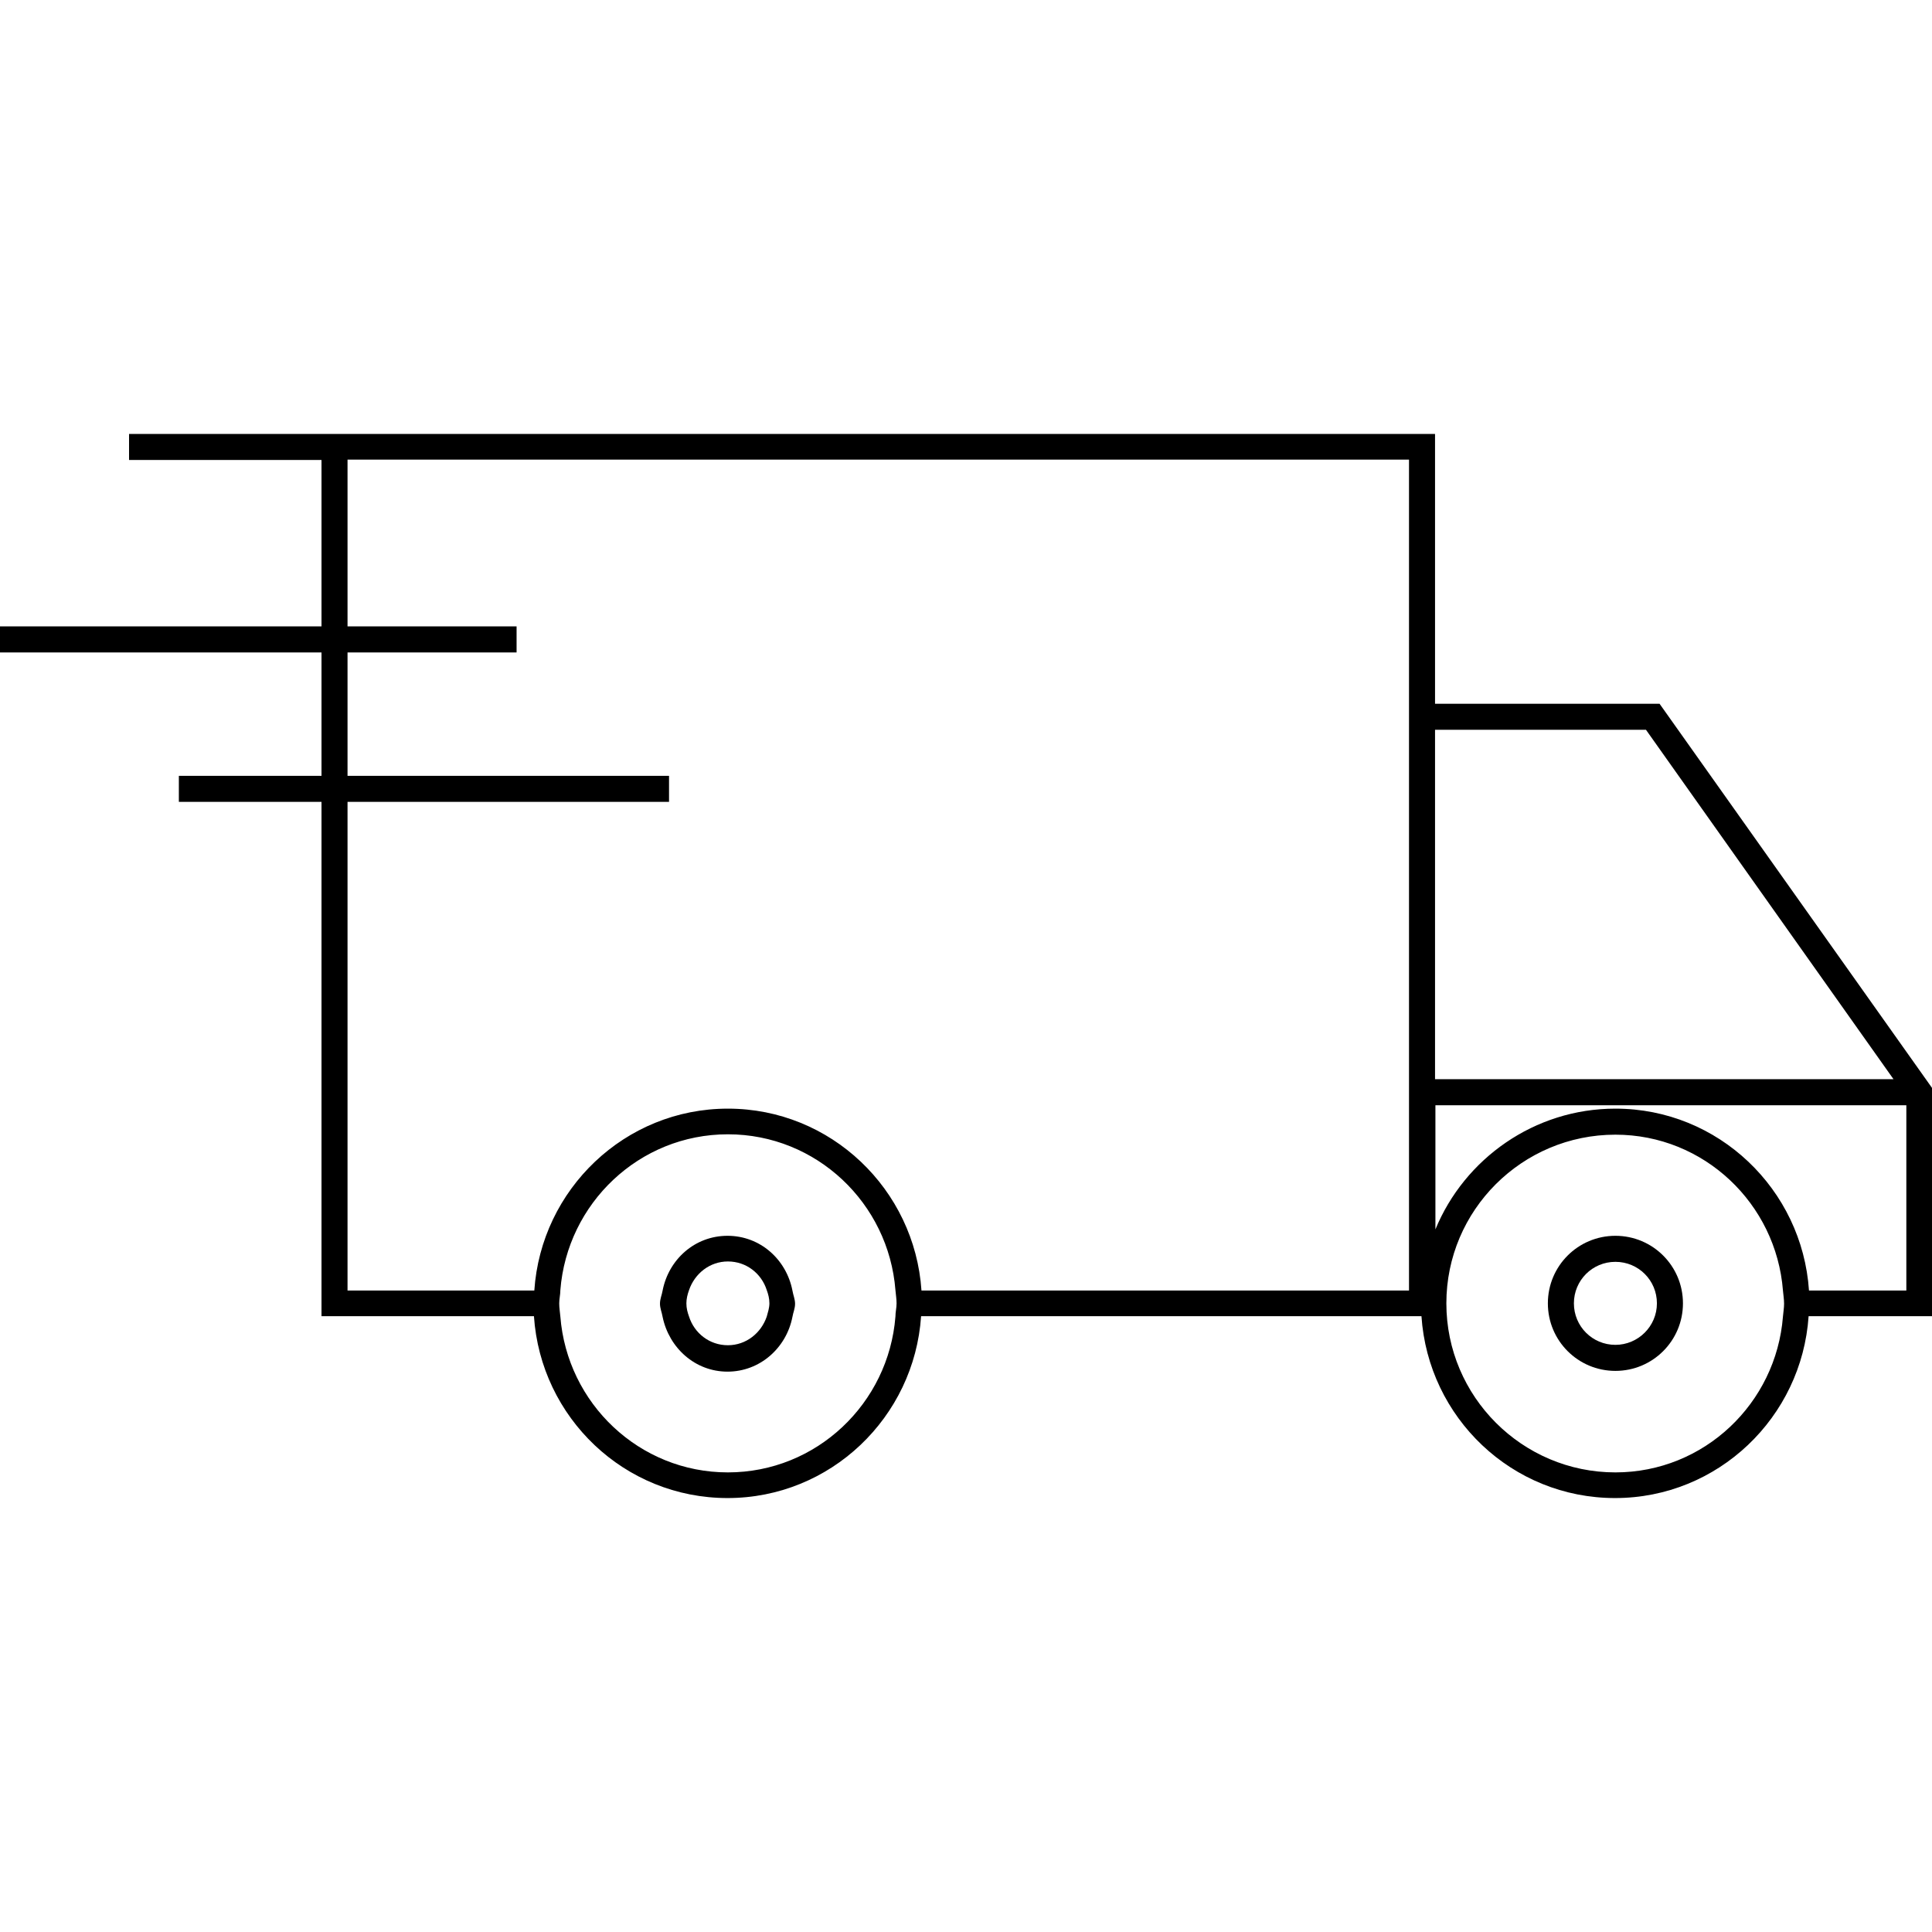 <?xml version="1.0" encoding="utf-8"?>
<!-- Generator: Adobe Illustrator 24.0.3, SVG Export Plug-In . SVG Version: 6.00 Build 0)  -->
<svg version="1.1" id="Layer_1" xmlns="http://www.w3.org/2000/svg" xmlns:xlink="http://www.w3.org/1999/xlink" x="0px" y="0px"
	 viewBox="0 0 512 512" style="enable-background:new 0 0 512 512;" xml:space="preserve">
<g>
	<path d="M192.8,327.5c-8.7,0-15.6,6.3-17.2,14.5c-0.2,1.2-0.7,2.2-0.7,3.5c0,1.2,0.5,2.3,0.7,3.5c1.7,8.2,8.6,14.5,17.2,14.5
		s15.6-6.3,17.2-14.5c0.2-1.2,0.7-2.2,0.7-3.5c0-1.2-0.5-2.3-0.7-3.5C208.4,333.8,201.5,327.5,192.8,327.5z M203.2,348.9
		c-1.5,4.4-5.5,7.6-10.3,7.6c-4.9,0-8.9-3.2-10.3-7.6c-0.4-1.1-0.7-2.2-0.7-3.5c0-1.2,0.3-2.4,0.7-3.5c1.5-4.4,5.5-7.6,10.3-7.6
		c4.9,0,8.9,3.2,10.3,7.6c0.4,1.1,0.7,2.2,0.7,3.5C203.9,346.6,203.5,347.8,203.2,348.9z"/>
	<path d="M439.8,186.5h-59.5v-71.5H120.5H85.2h-51v6.9h51V166H0v6.9h85.2v32.7H47.4v6.9h37.8v136.3h56.3c1.8,26.9,24,48.2,51.3,48.2
		c27.3,0,49.5-21.4,51.3-48.2h132.6c1.8,26.9,24,48.2,51.3,48.2c27.3,0,49.5-21.4,51.3-48.2H512v-60.5L439.8,186.5z M237.3,348.9
		c-1.8,23-20.9,41.3-44.4,41.3s-42.6-18.3-44.4-41.3c-0.1-1.2-0.3-2.3-0.3-3.5c0-1.2,0.3-2.3,0.3-3.5c1.8-23,20.9-41.3,44.4-41.3
		s42.6,18.3,44.4,41.3c0.1,1.2,0.3,2.3,0.3,3.5C237.6,346.6,237.3,347.7,237.3,348.9z M373.4,342H244.2c-1.8-26.8-24-48.2-51.3-48.2
		c-27.3,0-49.5,21.4-51.3,48.2H92.1V212.5h85.2v-6.9H92.1v-32.7h44.8V166H92.1v-44.2h28.4h252.9V342z M380.3,193.4h55.9l65.6,92.6
		H380.3V193.4z M472.5,348.9c-1.8,23-20.9,41.3-44.4,41.3c-24.7,0-44.8-20.1-44.8-44.8c0-24.7,20.1-44.7,44.8-44.7
		c23.5,0,42.6,18.3,44.4,41.3c0.1,1.2,0.3,2.3,0.3,3.5C472.8,346.6,472.6,347.7,472.5,348.9z M505.1,342h-25.7
		c-1.8-26.8-24-48.2-51.3-48.2c-21.5,0-40,13.3-47.7,32v-32.9h124.8V342z"/>
	<path d="M428.1,327.5c-9.9,0-17.9,8-17.9,17.9c0,9.9,8,17.9,17.9,17.9c9.9,0,17.9-8,17.9-17.9C446,335.5,438,327.5,428.1,327.5z
		 M428.1,356.4c-6.1,0-11-4.9-11-11c0-6.1,4.9-11,11-11c6.1,0,11,4.9,11,11C439.1,351.5,434.1,356.4,428.1,356.4z"/>
</g>
</svg>
